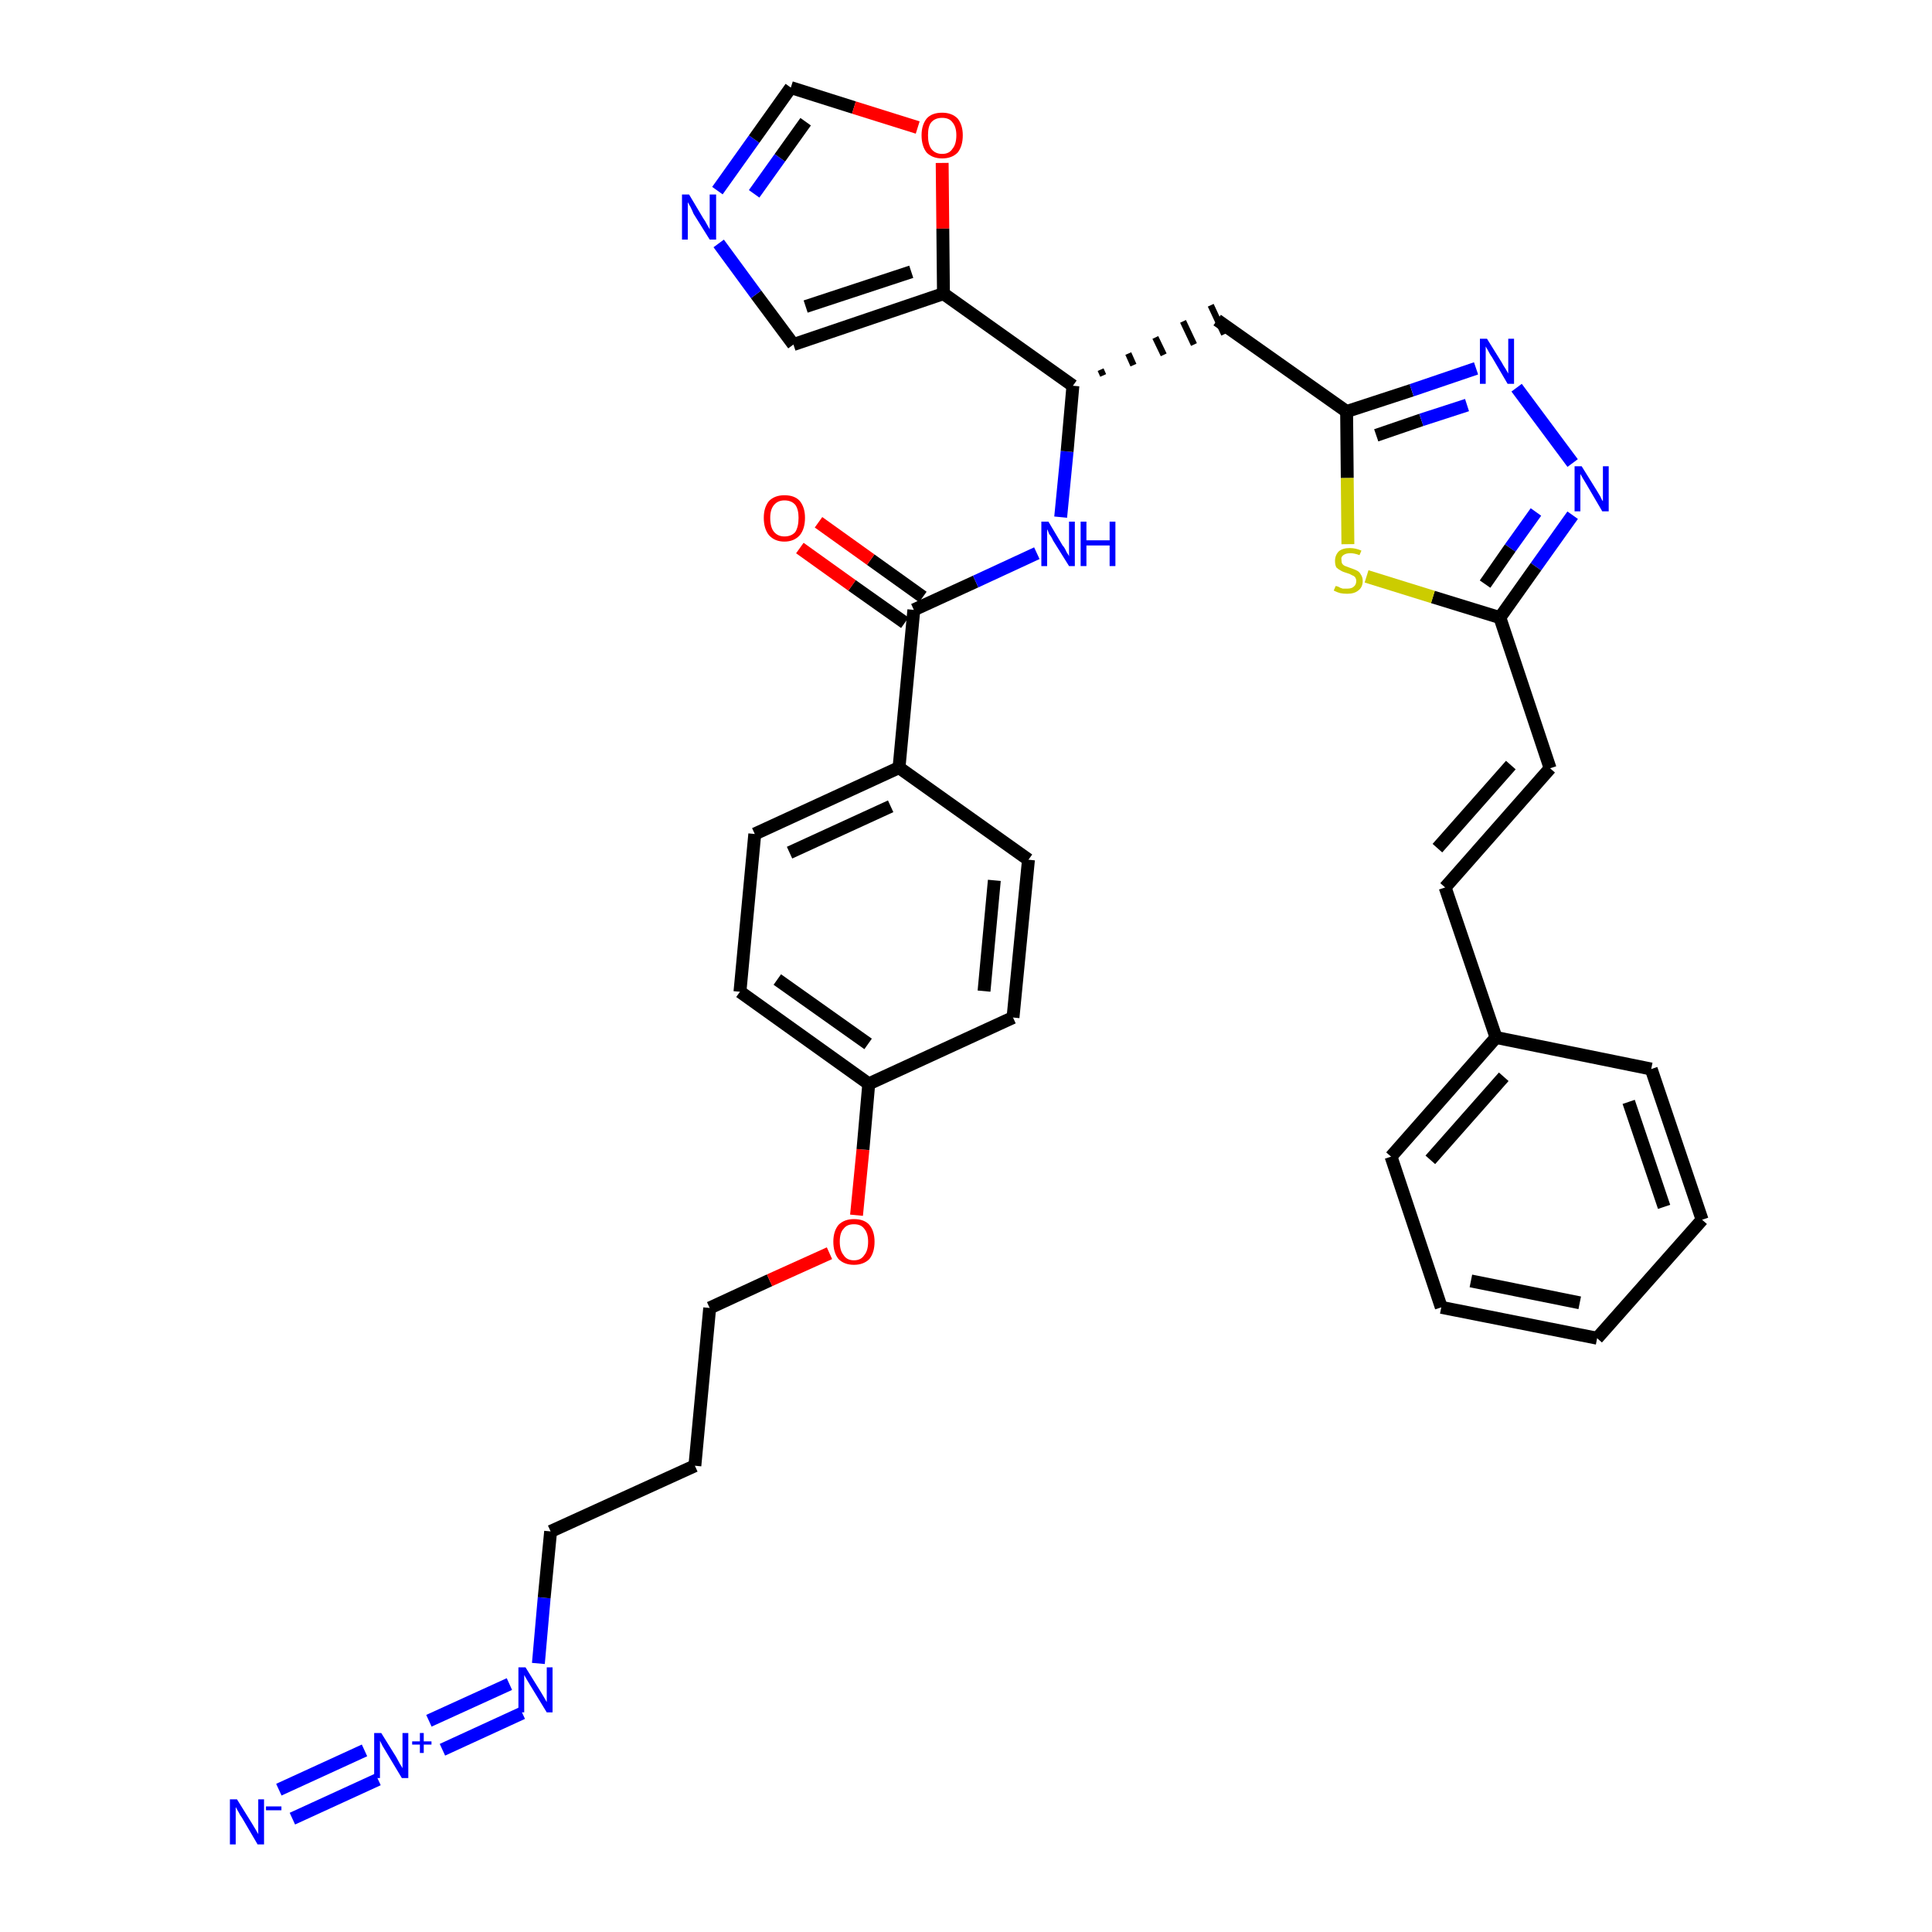 <?xml version='1.0' encoding='iso-8859-1'?>
<svg version='1.1' baseProfile='full'
              xmlns='http://www.w3.org/2000/svg'
                      xmlns:rdkit='http://www.rdkit.org/xml'
                      xmlns:xlink='http://www.w3.org/1999/xlink'
                  xml:space='preserve'
width='300px' height='300px' viewBox='0 0 300 300'>
<!-- END OF HEADER -->
<path class='bond-0 atom-0 atom-1' d='M 45.4,282.4 L 58.7,276.3' style='fill:none;fill-rule:evenodd;stroke:#0000FF;stroke-width:2.0px;stroke-linecap:butt;stroke-linejoin:miter;stroke-opacity:1' />
<path class='bond-0 atom-0 atom-1' d='M 43.3,277.9 L 56.6,271.8' style='fill:none;fill-rule:evenodd;stroke:#0000FF;stroke-width:2.0px;stroke-linecap:butt;stroke-linejoin:miter;stroke-opacity:1' />
<path class='bond-1 atom-1 atom-2' d='M 68.7,271.7 L 81.1,266.0' style='fill:none;fill-rule:evenodd;stroke:#0000FF;stroke-width:2.0px;stroke-linecap:butt;stroke-linejoin:miter;stroke-opacity:1' />
<path class='bond-1 atom-1 atom-2' d='M 66.6,267.2 L 79.1,261.5' style='fill:none;fill-rule:evenodd;stroke:#0000FF;stroke-width:2.0px;stroke-linecap:butt;stroke-linejoin:miter;stroke-opacity:1' />
<path class='bond-2 atom-2 atom-3' d='M 83.6,258.3 L 84.5,248.1' style='fill:none;fill-rule:evenodd;stroke:#0000FF;stroke-width:2.0px;stroke-linecap:butt;stroke-linejoin:miter;stroke-opacity:1' />
<path class='bond-2 atom-2 atom-3' d='M 84.5,248.1 L 85.5,237.8' style='fill:none;fill-rule:evenodd;stroke:#000000;stroke-width:2.0px;stroke-linecap:butt;stroke-linejoin:miter;stroke-opacity:1' />
<path class='bond-3 atom-3 atom-4' d='M 85.5,237.8 L 107.9,227.6' style='fill:none;fill-rule:evenodd;stroke:#000000;stroke-width:2.0px;stroke-linecap:butt;stroke-linejoin:miter;stroke-opacity:1' />
<path class='bond-4 atom-4 atom-5' d='M 107.9,227.6 L 110.2,203.1' style='fill:none;fill-rule:evenodd;stroke:#000000;stroke-width:2.0px;stroke-linecap:butt;stroke-linejoin:miter;stroke-opacity:1' />
<path class='bond-5 atom-5 atom-6' d='M 110.2,203.1 L 119.5,198.8' style='fill:none;fill-rule:evenodd;stroke:#000000;stroke-width:2.0px;stroke-linecap:butt;stroke-linejoin:miter;stroke-opacity:1' />
<path class='bond-5 atom-5 atom-6' d='M 119.5,198.8 L 128.8,194.6' style='fill:none;fill-rule:evenodd;stroke:#FF0000;stroke-width:2.0px;stroke-linecap:butt;stroke-linejoin:miter;stroke-opacity:1' />
<path class='bond-6 atom-6 atom-7' d='M 133.0,188.7 L 134.0,178.5' style='fill:none;fill-rule:evenodd;stroke:#FF0000;stroke-width:2.0px;stroke-linecap:butt;stroke-linejoin:miter;stroke-opacity:1' />
<path class='bond-6 atom-6 atom-7' d='M 134.0,178.5 L 134.9,168.3' style='fill:none;fill-rule:evenodd;stroke:#000000;stroke-width:2.0px;stroke-linecap:butt;stroke-linejoin:miter;stroke-opacity:1' />
<path class='bond-7 atom-7 atom-8' d='M 134.9,168.3 L 114.9,154.0' style='fill:none;fill-rule:evenodd;stroke:#000000;stroke-width:2.0px;stroke-linecap:butt;stroke-linejoin:miter;stroke-opacity:1' />
<path class='bond-7 atom-7 atom-8' d='M 134.8,162.1 L 120.7,152.1' style='fill:none;fill-rule:evenodd;stroke:#000000;stroke-width:2.0px;stroke-linecap:butt;stroke-linejoin:miter;stroke-opacity:1' />
<path class='bond-35 atom-35 atom-7' d='M 157.3,158.0 L 134.9,168.3' style='fill:none;fill-rule:evenodd;stroke:#000000;stroke-width:2.0px;stroke-linecap:butt;stroke-linejoin:miter;stroke-opacity:1' />
<path class='bond-8 atom-8 atom-9' d='M 114.9,154.0 L 117.2,129.5' style='fill:none;fill-rule:evenodd;stroke:#000000;stroke-width:2.0px;stroke-linecap:butt;stroke-linejoin:miter;stroke-opacity:1' />
<path class='bond-9 atom-9 atom-10' d='M 117.2,129.5 L 139.6,119.2' style='fill:none;fill-rule:evenodd;stroke:#000000;stroke-width:2.0px;stroke-linecap:butt;stroke-linejoin:miter;stroke-opacity:1' />
<path class='bond-9 atom-9 atom-10' d='M 122.6,132.4 L 138.3,125.2' style='fill:none;fill-rule:evenodd;stroke:#000000;stroke-width:2.0px;stroke-linecap:butt;stroke-linejoin:miter;stroke-opacity:1' />
<path class='bond-10 atom-10 atom-11' d='M 139.6,119.2 L 141.9,94.7' style='fill:none;fill-rule:evenodd;stroke:#000000;stroke-width:2.0px;stroke-linecap:butt;stroke-linejoin:miter;stroke-opacity:1' />
<path class='bond-33 atom-10 atom-34' d='M 139.6,119.2 L 159.7,133.5' style='fill:none;fill-rule:evenodd;stroke:#000000;stroke-width:2.0px;stroke-linecap:butt;stroke-linejoin:miter;stroke-opacity:1' />
<path class='bond-11 atom-11 atom-12' d='M 143.3,92.7 L 135.2,86.9' style='fill:none;fill-rule:evenodd;stroke:#000000;stroke-width:2.0px;stroke-linecap:butt;stroke-linejoin:miter;stroke-opacity:1' />
<path class='bond-11 atom-11 atom-12' d='M 135.2,86.9 L 127.1,81.1' style='fill:none;fill-rule:evenodd;stroke:#FF0000;stroke-width:2.0px;stroke-linecap:butt;stroke-linejoin:miter;stroke-opacity:1' />
<path class='bond-11 atom-11 atom-12' d='M 140.5,96.7 L 132.3,90.9' style='fill:none;fill-rule:evenodd;stroke:#000000;stroke-width:2.0px;stroke-linecap:butt;stroke-linejoin:miter;stroke-opacity:1' />
<path class='bond-11 atom-11 atom-12' d='M 132.3,90.9 L 124.2,85.1' style='fill:none;fill-rule:evenodd;stroke:#FF0000;stroke-width:2.0px;stroke-linecap:butt;stroke-linejoin:miter;stroke-opacity:1' />
<path class='bond-12 atom-11 atom-13' d='M 141.9,94.7 L 151.5,90.3' style='fill:none;fill-rule:evenodd;stroke:#000000;stroke-width:2.0px;stroke-linecap:butt;stroke-linejoin:miter;stroke-opacity:1' />
<path class='bond-12 atom-11 atom-13' d='M 151.5,90.3 L 161.0,85.9' style='fill:none;fill-rule:evenodd;stroke:#0000FF;stroke-width:2.0px;stroke-linecap:butt;stroke-linejoin:miter;stroke-opacity:1' />
<path class='bond-13 atom-13 atom-14' d='M 164.7,80.3 L 165.7,70.1' style='fill:none;fill-rule:evenodd;stroke:#0000FF;stroke-width:2.0px;stroke-linecap:butt;stroke-linejoin:miter;stroke-opacity:1' />
<path class='bond-13 atom-13 atom-14' d='M 165.7,70.1 L 166.6,59.9' style='fill:none;fill-rule:evenodd;stroke:#000000;stroke-width:2.0px;stroke-linecap:butt;stroke-linejoin:miter;stroke-opacity:1' />
<path class='bond-14 atom-14 atom-15' d='M 171.3,58.3 L 170.9,57.4' style='fill:none;fill-rule:evenodd;stroke:#000000;stroke-width:1.0px;stroke-linecap:butt;stroke-linejoin:miter;stroke-opacity:1' />
<path class='bond-14 atom-14 atom-15' d='M 176.0,56.7 L 175.2,54.9' style='fill:none;fill-rule:evenodd;stroke:#000000;stroke-width:1.0px;stroke-linecap:butt;stroke-linejoin:miter;stroke-opacity:1' />
<path class='bond-14 atom-14 atom-15' d='M 180.7,55.1 L 179.4,52.4' style='fill:none;fill-rule:evenodd;stroke:#000000;stroke-width:1.0px;stroke-linecap:butt;stroke-linejoin:miter;stroke-opacity:1' />
<path class='bond-14 atom-14 atom-15' d='M 185.4,53.5 L 183.7,49.9' style='fill:none;fill-rule:evenodd;stroke:#000000;stroke-width:1.0px;stroke-linecap:butt;stroke-linejoin:miter;stroke-opacity:1' />
<path class='bond-14 atom-14 atom-15' d='M 190.1,51.9 L 188.0,47.4' style='fill:none;fill-rule:evenodd;stroke:#000000;stroke-width:1.0px;stroke-linecap:butt;stroke-linejoin:miter;stroke-opacity:1' />
<path class='bond-28 atom-14 atom-29' d='M 166.6,59.9 L 146.5,45.6' style='fill:none;fill-rule:evenodd;stroke:#000000;stroke-width:2.0px;stroke-linecap:butt;stroke-linejoin:miter;stroke-opacity:1' />
<path class='bond-15 atom-15 atom-16' d='M 189.0,49.7 L 209.1,63.9' style='fill:none;fill-rule:evenodd;stroke:#000000;stroke-width:2.0px;stroke-linecap:butt;stroke-linejoin:miter;stroke-opacity:1' />
<path class='bond-16 atom-16 atom-17' d='M 209.1,63.9 L 219.2,60.6' style='fill:none;fill-rule:evenodd;stroke:#000000;stroke-width:2.0px;stroke-linecap:butt;stroke-linejoin:miter;stroke-opacity:1' />
<path class='bond-16 atom-16 atom-17' d='M 219.2,60.6 L 229.2,57.2' style='fill:none;fill-rule:evenodd;stroke:#0000FF;stroke-width:2.0px;stroke-linecap:butt;stroke-linejoin:miter;stroke-opacity:1' />
<path class='bond-16 atom-16 atom-17' d='M 213.7,67.6 L 220.7,65.2' style='fill:none;fill-rule:evenodd;stroke:#000000;stroke-width:2.0px;stroke-linecap:butt;stroke-linejoin:miter;stroke-opacity:1' />
<path class='bond-16 atom-16 atom-17' d='M 220.7,65.2 L 227.8,62.9' style='fill:none;fill-rule:evenodd;stroke:#0000FF;stroke-width:2.0px;stroke-linecap:butt;stroke-linejoin:miter;stroke-opacity:1' />
<path class='bond-36 atom-28 atom-16' d='M 209.3,84.5 L 209.2,74.2' style='fill:none;fill-rule:evenodd;stroke:#CCCC00;stroke-width:2.0px;stroke-linecap:butt;stroke-linejoin:miter;stroke-opacity:1' />
<path class='bond-36 atom-28 atom-16' d='M 209.2,74.2 L 209.1,63.9' style='fill:none;fill-rule:evenodd;stroke:#000000;stroke-width:2.0px;stroke-linecap:butt;stroke-linejoin:miter;stroke-opacity:1' />
<path class='bond-17 atom-17 atom-18' d='M 235.5,60.2 L 244.2,71.9' style='fill:none;fill-rule:evenodd;stroke:#0000FF;stroke-width:2.0px;stroke-linecap:butt;stroke-linejoin:miter;stroke-opacity:1' />
<path class='bond-18 atom-18 atom-19' d='M 244.2,80.0 L 238.5,88.0' style='fill:none;fill-rule:evenodd;stroke:#0000FF;stroke-width:2.0px;stroke-linecap:butt;stroke-linejoin:miter;stroke-opacity:1' />
<path class='bond-18 atom-18 atom-19' d='M 238.5,88.0 L 232.9,95.9' style='fill:none;fill-rule:evenodd;stroke:#000000;stroke-width:2.0px;stroke-linecap:butt;stroke-linejoin:miter;stroke-opacity:1' />
<path class='bond-18 atom-18 atom-19' d='M 238.5,79.5 L 234.5,85.1' style='fill:none;fill-rule:evenodd;stroke:#0000FF;stroke-width:2.0px;stroke-linecap:butt;stroke-linejoin:miter;stroke-opacity:1' />
<path class='bond-18 atom-18 atom-19' d='M 234.5,85.1 L 230.6,90.7' style='fill:none;fill-rule:evenodd;stroke:#000000;stroke-width:2.0px;stroke-linecap:butt;stroke-linejoin:miter;stroke-opacity:1' />
<path class='bond-19 atom-19 atom-20' d='M 232.9,95.9 L 240.7,119.3' style='fill:none;fill-rule:evenodd;stroke:#000000;stroke-width:2.0px;stroke-linecap:butt;stroke-linejoin:miter;stroke-opacity:1' />
<path class='bond-27 atom-19 atom-28' d='M 232.9,95.9 L 222.5,92.7' style='fill:none;fill-rule:evenodd;stroke:#000000;stroke-width:2.0px;stroke-linecap:butt;stroke-linejoin:miter;stroke-opacity:1' />
<path class='bond-27 atom-19 atom-28' d='M 222.5,92.7 L 212.2,89.5' style='fill:none;fill-rule:evenodd;stroke:#CCCC00;stroke-width:2.0px;stroke-linecap:butt;stroke-linejoin:miter;stroke-opacity:1' />
<path class='bond-20 atom-20 atom-21' d='M 240.7,119.3 L 224.4,137.8' style='fill:none;fill-rule:evenodd;stroke:#000000;stroke-width:2.0px;stroke-linecap:butt;stroke-linejoin:miter;stroke-opacity:1' />
<path class='bond-20 atom-20 atom-21' d='M 234.6,118.8 L 223.2,131.7' style='fill:none;fill-rule:evenodd;stroke:#000000;stroke-width:2.0px;stroke-linecap:butt;stroke-linejoin:miter;stroke-opacity:1' />
<path class='bond-21 atom-21 atom-22' d='M 224.4,137.8 L 232.3,161.1' style='fill:none;fill-rule:evenodd;stroke:#000000;stroke-width:2.0px;stroke-linecap:butt;stroke-linejoin:miter;stroke-opacity:1' />
<path class='bond-22 atom-22 atom-23' d='M 232.3,161.1 L 216.0,179.6' style='fill:none;fill-rule:evenodd;stroke:#000000;stroke-width:2.0px;stroke-linecap:butt;stroke-linejoin:miter;stroke-opacity:1' />
<path class='bond-22 atom-22 atom-23' d='M 233.5,167.2 L 222.1,180.1' style='fill:none;fill-rule:evenodd;stroke:#000000;stroke-width:2.0px;stroke-linecap:butt;stroke-linejoin:miter;stroke-opacity:1' />
<path class='bond-38 atom-27 atom-22' d='M 256.4,166.0 L 232.3,161.1' style='fill:none;fill-rule:evenodd;stroke:#000000;stroke-width:2.0px;stroke-linecap:butt;stroke-linejoin:miter;stroke-opacity:1' />
<path class='bond-23 atom-23 atom-24' d='M 216.0,179.6 L 223.8,203.0' style='fill:none;fill-rule:evenodd;stroke:#000000;stroke-width:2.0px;stroke-linecap:butt;stroke-linejoin:miter;stroke-opacity:1' />
<path class='bond-24 atom-24 atom-25' d='M 223.8,203.0 L 248.0,207.8' style='fill:none;fill-rule:evenodd;stroke:#000000;stroke-width:2.0px;stroke-linecap:butt;stroke-linejoin:miter;stroke-opacity:1' />
<path class='bond-24 atom-24 atom-25' d='M 228.4,198.9 L 245.3,202.3' style='fill:none;fill-rule:evenodd;stroke:#000000;stroke-width:2.0px;stroke-linecap:butt;stroke-linejoin:miter;stroke-opacity:1' />
<path class='bond-25 atom-25 atom-26' d='M 248.0,207.8 L 264.3,189.4' style='fill:none;fill-rule:evenodd;stroke:#000000;stroke-width:2.0px;stroke-linecap:butt;stroke-linejoin:miter;stroke-opacity:1' />
<path class='bond-26 atom-26 atom-27' d='M 264.3,189.4 L 256.4,166.0' style='fill:none;fill-rule:evenodd;stroke:#000000;stroke-width:2.0px;stroke-linecap:butt;stroke-linejoin:miter;stroke-opacity:1' />
<path class='bond-26 atom-26 atom-27' d='M 258.4,187.4 L 252.9,171.1' style='fill:none;fill-rule:evenodd;stroke:#000000;stroke-width:2.0px;stroke-linecap:butt;stroke-linejoin:miter;stroke-opacity:1' />
<path class='bond-29 atom-29 atom-30' d='M 146.5,45.6 L 123.2,53.5' style='fill:none;fill-rule:evenodd;stroke:#000000;stroke-width:2.0px;stroke-linecap:butt;stroke-linejoin:miter;stroke-opacity:1' />
<path class='bond-29 atom-29 atom-30' d='M 141.5,42.2 L 125.1,47.6' style='fill:none;fill-rule:evenodd;stroke:#000000;stroke-width:2.0px;stroke-linecap:butt;stroke-linejoin:miter;stroke-opacity:1' />
<path class='bond-37 atom-33 atom-29' d='M 146.3,25.3 L 146.4,35.5' style='fill:none;fill-rule:evenodd;stroke:#FF0000;stroke-width:2.0px;stroke-linecap:butt;stroke-linejoin:miter;stroke-opacity:1' />
<path class='bond-37 atom-33 atom-29' d='M 146.4,35.5 L 146.5,45.6' style='fill:none;fill-rule:evenodd;stroke:#000000;stroke-width:2.0px;stroke-linecap:butt;stroke-linejoin:miter;stroke-opacity:1' />
<path class='bond-30 atom-30 atom-31' d='M 123.2,53.5 L 117.4,45.7' style='fill:none;fill-rule:evenodd;stroke:#000000;stroke-width:2.0px;stroke-linecap:butt;stroke-linejoin:miter;stroke-opacity:1' />
<path class='bond-30 atom-30 atom-31' d='M 117.4,45.7 L 111.6,37.8' style='fill:none;fill-rule:evenodd;stroke:#0000FF;stroke-width:2.0px;stroke-linecap:butt;stroke-linejoin:miter;stroke-opacity:1' />
<path class='bond-31 atom-31 atom-32' d='M 111.4,29.6 L 117.1,21.6' style='fill:none;fill-rule:evenodd;stroke:#0000FF;stroke-width:2.0px;stroke-linecap:butt;stroke-linejoin:miter;stroke-opacity:1' />
<path class='bond-31 atom-31 atom-32' d='M 117.1,21.6 L 122.8,13.6' style='fill:none;fill-rule:evenodd;stroke:#000000;stroke-width:2.0px;stroke-linecap:butt;stroke-linejoin:miter;stroke-opacity:1' />
<path class='bond-31 atom-31 atom-32' d='M 117.1,30.1 L 121.1,24.5' style='fill:none;fill-rule:evenodd;stroke:#0000FF;stroke-width:2.0px;stroke-linecap:butt;stroke-linejoin:miter;stroke-opacity:1' />
<path class='bond-31 atom-31 atom-32' d='M 121.1,24.5 L 125.1,18.9' style='fill:none;fill-rule:evenodd;stroke:#000000;stroke-width:2.0px;stroke-linecap:butt;stroke-linejoin:miter;stroke-opacity:1' />
<path class='bond-32 atom-32 atom-33' d='M 122.8,13.6 L 132.6,16.7' style='fill:none;fill-rule:evenodd;stroke:#000000;stroke-width:2.0px;stroke-linecap:butt;stroke-linejoin:miter;stroke-opacity:1' />
<path class='bond-32 atom-32 atom-33' d='M 132.6,16.7 L 142.5,19.8' style='fill:none;fill-rule:evenodd;stroke:#FF0000;stroke-width:2.0px;stroke-linecap:butt;stroke-linejoin:miter;stroke-opacity:1' />
<path class='bond-34 atom-34 atom-35' d='M 159.7,133.5 L 157.3,158.0' style='fill:none;fill-rule:evenodd;stroke:#000000;stroke-width:2.0px;stroke-linecap:butt;stroke-linejoin:miter;stroke-opacity:1' />
<path class='bond-34 atom-34 atom-35' d='M 154.4,136.7 L 152.8,153.9' style='fill:none;fill-rule:evenodd;stroke:#000000;stroke-width:2.0px;stroke-linecap:butt;stroke-linejoin:miter;stroke-opacity:1' />
<path  class='atom-0' d='M 36.8 279.4
L 39.1 283.1
Q 39.3 283.4, 39.7 284.1
Q 40.1 284.8, 40.1 284.8
L 40.1 279.4
L 41.0 279.4
L 41.0 286.4
L 40.0 286.4
L 37.6 282.3
Q 37.3 281.9, 37.0 281.3
Q 36.7 280.8, 36.6 280.6
L 36.6 286.4
L 35.7 286.4
L 35.7 279.4
L 36.8 279.4
' fill='#0000FF'/>
<path  class='atom-0' d='M 41.3 280.5
L 43.7 280.5
L 43.7 281.1
L 41.3 281.1
L 41.3 280.5
' fill='#0000FF'/>
<path  class='atom-1' d='M 59.2 269.1
L 61.5 272.8
Q 61.7 273.2, 62.1 273.9
Q 62.5 274.5, 62.5 274.6
L 62.5 269.1
L 63.4 269.1
L 63.4 276.1
L 62.4 276.1
L 60.0 272.1
Q 59.7 271.6, 59.4 271.1
Q 59.1 270.5, 59.0 270.3
L 59.0 276.1
L 58.1 276.1
L 58.1 269.1
L 59.2 269.1
' fill='#0000FF'/>
<path  class='atom-1' d='M 64.0 270.4
L 65.2 270.4
L 65.2 269.1
L 65.8 269.1
L 65.8 270.4
L 67.0 270.4
L 67.0 270.9
L 65.8 270.9
L 65.8 272.2
L 65.2 272.2
L 65.2 270.9
L 64.0 270.9
L 64.0 270.4
' fill='#0000FF'/>
<path  class='atom-2' d='M 81.6 258.9
L 83.9 262.6
Q 84.1 262.9, 84.5 263.6
Q 84.9 264.3, 84.9 264.3
L 84.9 258.9
L 85.8 258.9
L 85.8 265.9
L 84.9 265.9
L 82.4 261.8
Q 82.1 261.3, 81.8 260.8
Q 81.5 260.3, 81.4 260.1
L 81.4 265.9
L 80.5 265.9
L 80.5 258.9
L 81.6 258.9
' fill='#0000FF'/>
<path  class='atom-6' d='M 129.4 192.8
Q 129.4 191.2, 130.2 190.2
Q 131.1 189.3, 132.6 189.3
Q 134.2 189.3, 135.0 190.2
Q 135.8 191.2, 135.8 192.8
Q 135.8 194.5, 135.0 195.5
Q 134.1 196.4, 132.6 196.4
Q 131.1 196.4, 130.2 195.5
Q 129.4 194.5, 129.4 192.8
M 132.6 195.7
Q 133.7 195.7, 134.2 194.9
Q 134.8 194.2, 134.8 192.8
Q 134.8 191.5, 134.2 190.8
Q 133.7 190.1, 132.6 190.1
Q 131.5 190.1, 131.0 190.8
Q 130.4 191.4, 130.4 192.8
Q 130.4 194.2, 131.0 194.9
Q 131.5 195.7, 132.6 195.7
' fill='#FF0000'/>
<path  class='atom-12' d='M 118.6 80.4
Q 118.6 78.8, 119.4 77.8
Q 120.3 76.9, 121.8 76.9
Q 123.4 76.9, 124.2 77.8
Q 125.0 78.8, 125.0 80.4
Q 125.0 82.1, 124.2 83.1
Q 123.3 84.1, 121.8 84.1
Q 120.3 84.1, 119.4 83.1
Q 118.6 82.1, 118.6 80.4
M 121.8 83.3
Q 122.9 83.3, 123.5 82.6
Q 124.0 81.8, 124.0 80.4
Q 124.0 79.1, 123.5 78.4
Q 122.9 77.7, 121.8 77.7
Q 120.8 77.7, 120.2 78.4
Q 119.6 79.1, 119.6 80.4
Q 119.6 81.9, 120.2 82.6
Q 120.8 83.3, 121.8 83.3
' fill='#FF0000'/>
<path  class='atom-13' d='M 162.8 81.0
L 165.0 84.7
Q 165.3 85.0, 165.6 85.7
Q 166.0 86.3, 166.0 86.4
L 166.0 81.0
L 166.9 81.0
L 166.9 87.9
L 166.0 87.9
L 163.5 83.9
Q 163.3 83.4, 162.9 82.9
Q 162.7 82.3, 162.6 82.2
L 162.6 87.9
L 161.7 87.9
L 161.7 81.0
L 162.8 81.0
' fill='#0000FF'/>
<path  class='atom-13' d='M 167.8 81.0
L 168.7 81.0
L 168.7 83.9
L 172.3 83.9
L 172.3 81.0
L 173.2 81.0
L 173.2 87.9
L 172.3 87.9
L 172.3 84.7
L 168.7 84.7
L 168.7 87.9
L 167.8 87.9
L 167.8 81.0
' fill='#0000FF'/>
<path  class='atom-17' d='M 230.9 52.6
L 233.2 56.3
Q 233.4 56.7, 233.8 57.3
Q 234.2 58.0, 234.2 58.0
L 234.2 52.6
L 235.1 52.6
L 235.1 59.6
L 234.1 59.6
L 231.7 55.5
Q 231.4 55.1, 231.1 54.5
Q 230.8 54.0, 230.7 53.8
L 230.7 59.6
L 229.8 59.6
L 229.8 52.6
L 230.9 52.6
' fill='#0000FF'/>
<path  class='atom-18' d='M 245.6 72.4
L 247.9 76.1
Q 248.1 76.4, 248.5 77.1
Q 248.8 77.8, 248.9 77.8
L 248.9 72.4
L 249.8 72.4
L 249.8 79.4
L 248.8 79.4
L 246.4 75.3
Q 246.1 74.8, 245.8 74.3
Q 245.5 73.8, 245.4 73.6
L 245.4 79.4
L 244.5 79.4
L 244.5 72.4
L 245.6 72.4
' fill='#0000FF'/>
<path  class='atom-28' d='M 207.4 91.0
Q 207.5 91.0, 207.8 91.1
Q 208.1 91.3, 208.5 91.4
Q 208.8 91.4, 209.2 91.4
Q 209.9 91.4, 210.2 91.1
Q 210.6 90.8, 210.6 90.2
Q 210.6 89.9, 210.4 89.6
Q 210.2 89.4, 209.9 89.3
Q 209.6 89.1, 209.2 89.0
Q 208.5 88.8, 208.2 88.6
Q 207.8 88.4, 207.5 88.1
Q 207.3 87.7, 207.3 87.1
Q 207.3 86.2, 207.9 85.6
Q 208.5 85.1, 209.6 85.1
Q 210.5 85.1, 211.4 85.5
L 211.1 86.2
Q 210.3 85.9, 209.7 85.9
Q 209.0 85.9, 208.6 86.2
Q 208.2 86.5, 208.3 86.9
Q 208.3 87.3, 208.4 87.5
Q 208.6 87.8, 208.9 87.9
Q 209.2 88.0, 209.7 88.2
Q 210.3 88.4, 210.7 88.6
Q 211.1 88.8, 211.3 89.2
Q 211.6 89.6, 211.6 90.2
Q 211.6 91.2, 210.9 91.7
Q 210.3 92.2, 209.2 92.2
Q 208.6 92.2, 208.1 92.1
Q 207.7 92.0, 207.1 91.7
L 207.4 91.0
' fill='#CCCC00'/>
<path  class='atom-31' d='M 107.0 30.2
L 109.2 33.9
Q 109.5 34.3, 109.8 34.9
Q 110.2 35.6, 110.2 35.6
L 110.2 30.2
L 111.2 30.2
L 111.2 37.2
L 110.2 37.2
L 107.7 33.2
Q 107.5 32.7, 107.2 32.1
Q 106.9 31.6, 106.8 31.4
L 106.8 37.2
L 105.9 37.2
L 105.9 30.2
L 107.0 30.2
' fill='#0000FF'/>
<path  class='atom-33' d='M 143.1 21.0
Q 143.1 19.4, 143.9 18.4
Q 144.7 17.5, 146.3 17.5
Q 147.8 17.5, 148.7 18.4
Q 149.5 19.4, 149.5 21.0
Q 149.5 22.7, 148.7 23.7
Q 147.8 24.6, 146.3 24.6
Q 144.8 24.6, 143.9 23.7
Q 143.1 22.7, 143.1 21.0
M 146.3 23.9
Q 147.4 23.9, 147.9 23.1
Q 148.5 22.4, 148.5 21.0
Q 148.5 19.7, 147.9 19.0
Q 147.4 18.3, 146.3 18.3
Q 145.2 18.3, 144.6 19.0
Q 144.1 19.6, 144.1 21.0
Q 144.1 22.4, 144.6 23.1
Q 145.2 23.9, 146.3 23.9
' fill='#FF0000'/>
</svg>

